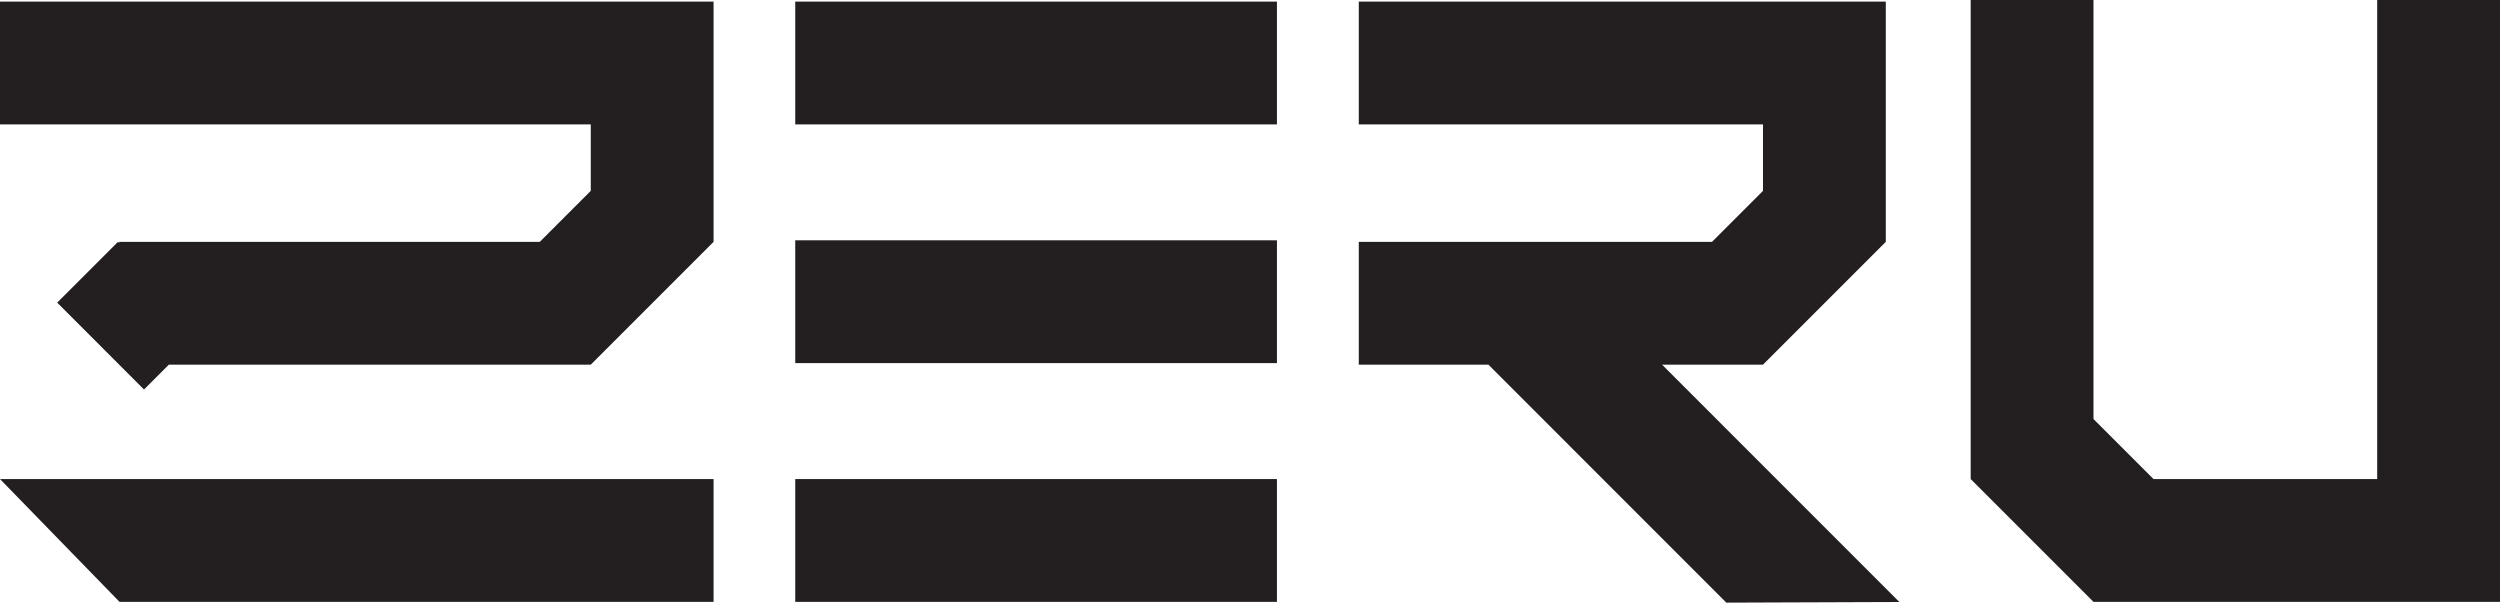 <?xml version="1.0" encoding="UTF-8"?>
<svg id="Layer_2" data-name="Layer 2" xmlns="http://www.w3.org/2000/svg" viewBox="0 0 389.41 93.87">
  <defs>
    <style>
      .cls-1 {
        fill: #231f20;
        stroke-width: 0px;
      }
    </style>
  </defs>
  <g id="Layer_1-2" data-name="Layer 1">
    <g>
      <rect class="cls-1" x="123.87" y=".25" width="75.03" height="19.13"/>
      <rect class="cls-1" x="123.87" y="37.43" width="75.03" height="19.13"/>
      <polygon class="cls-1" points="0 .25 0 19.38 92.02 19.38 92.02 29.73 84.08 37.67 18.57 37.67 18.57 37.86 18.38 37.67 8.91 47.14 22.43 60.67 26.3 56.8 92.02 56.8 111.15 37.67 111.15 19.38 111.15 .25 92.02 .25 0 .25"/>
      <polygon class="cls-1" points="18.62 93.75 111.15 93.75 111.15 74.62 0 74.62 18.62 93.75"/>
      <polygon class="cls-1" points="274.61 56.8 293.74 37.67 293.74 19.38 293.74 .25 274.61 .25 211.65 .25 211.65 19.38 274.61 19.38 274.61 29.73 266.67 37.67 211.65 37.67 211.65 56.8 231.84 56.8 268.9 93.87 295.85 93.77 258.89 56.8 274.61 56.8"/>
      <rect class="cls-1" x="123.87" y="74.62" width="75.03" height="19.13"/>
      <polygon class="cls-1" points="370.28 0 370.28 74.62 335.44 74.62 326.09 65.27 326.09 0 306.96 0 306.96 74.62 326.09 93.75 389.41 93.75 389.41 82.09 389.41 74.62 389.41 0 370.28 0"/>
    </g>
  </g>
</svg>